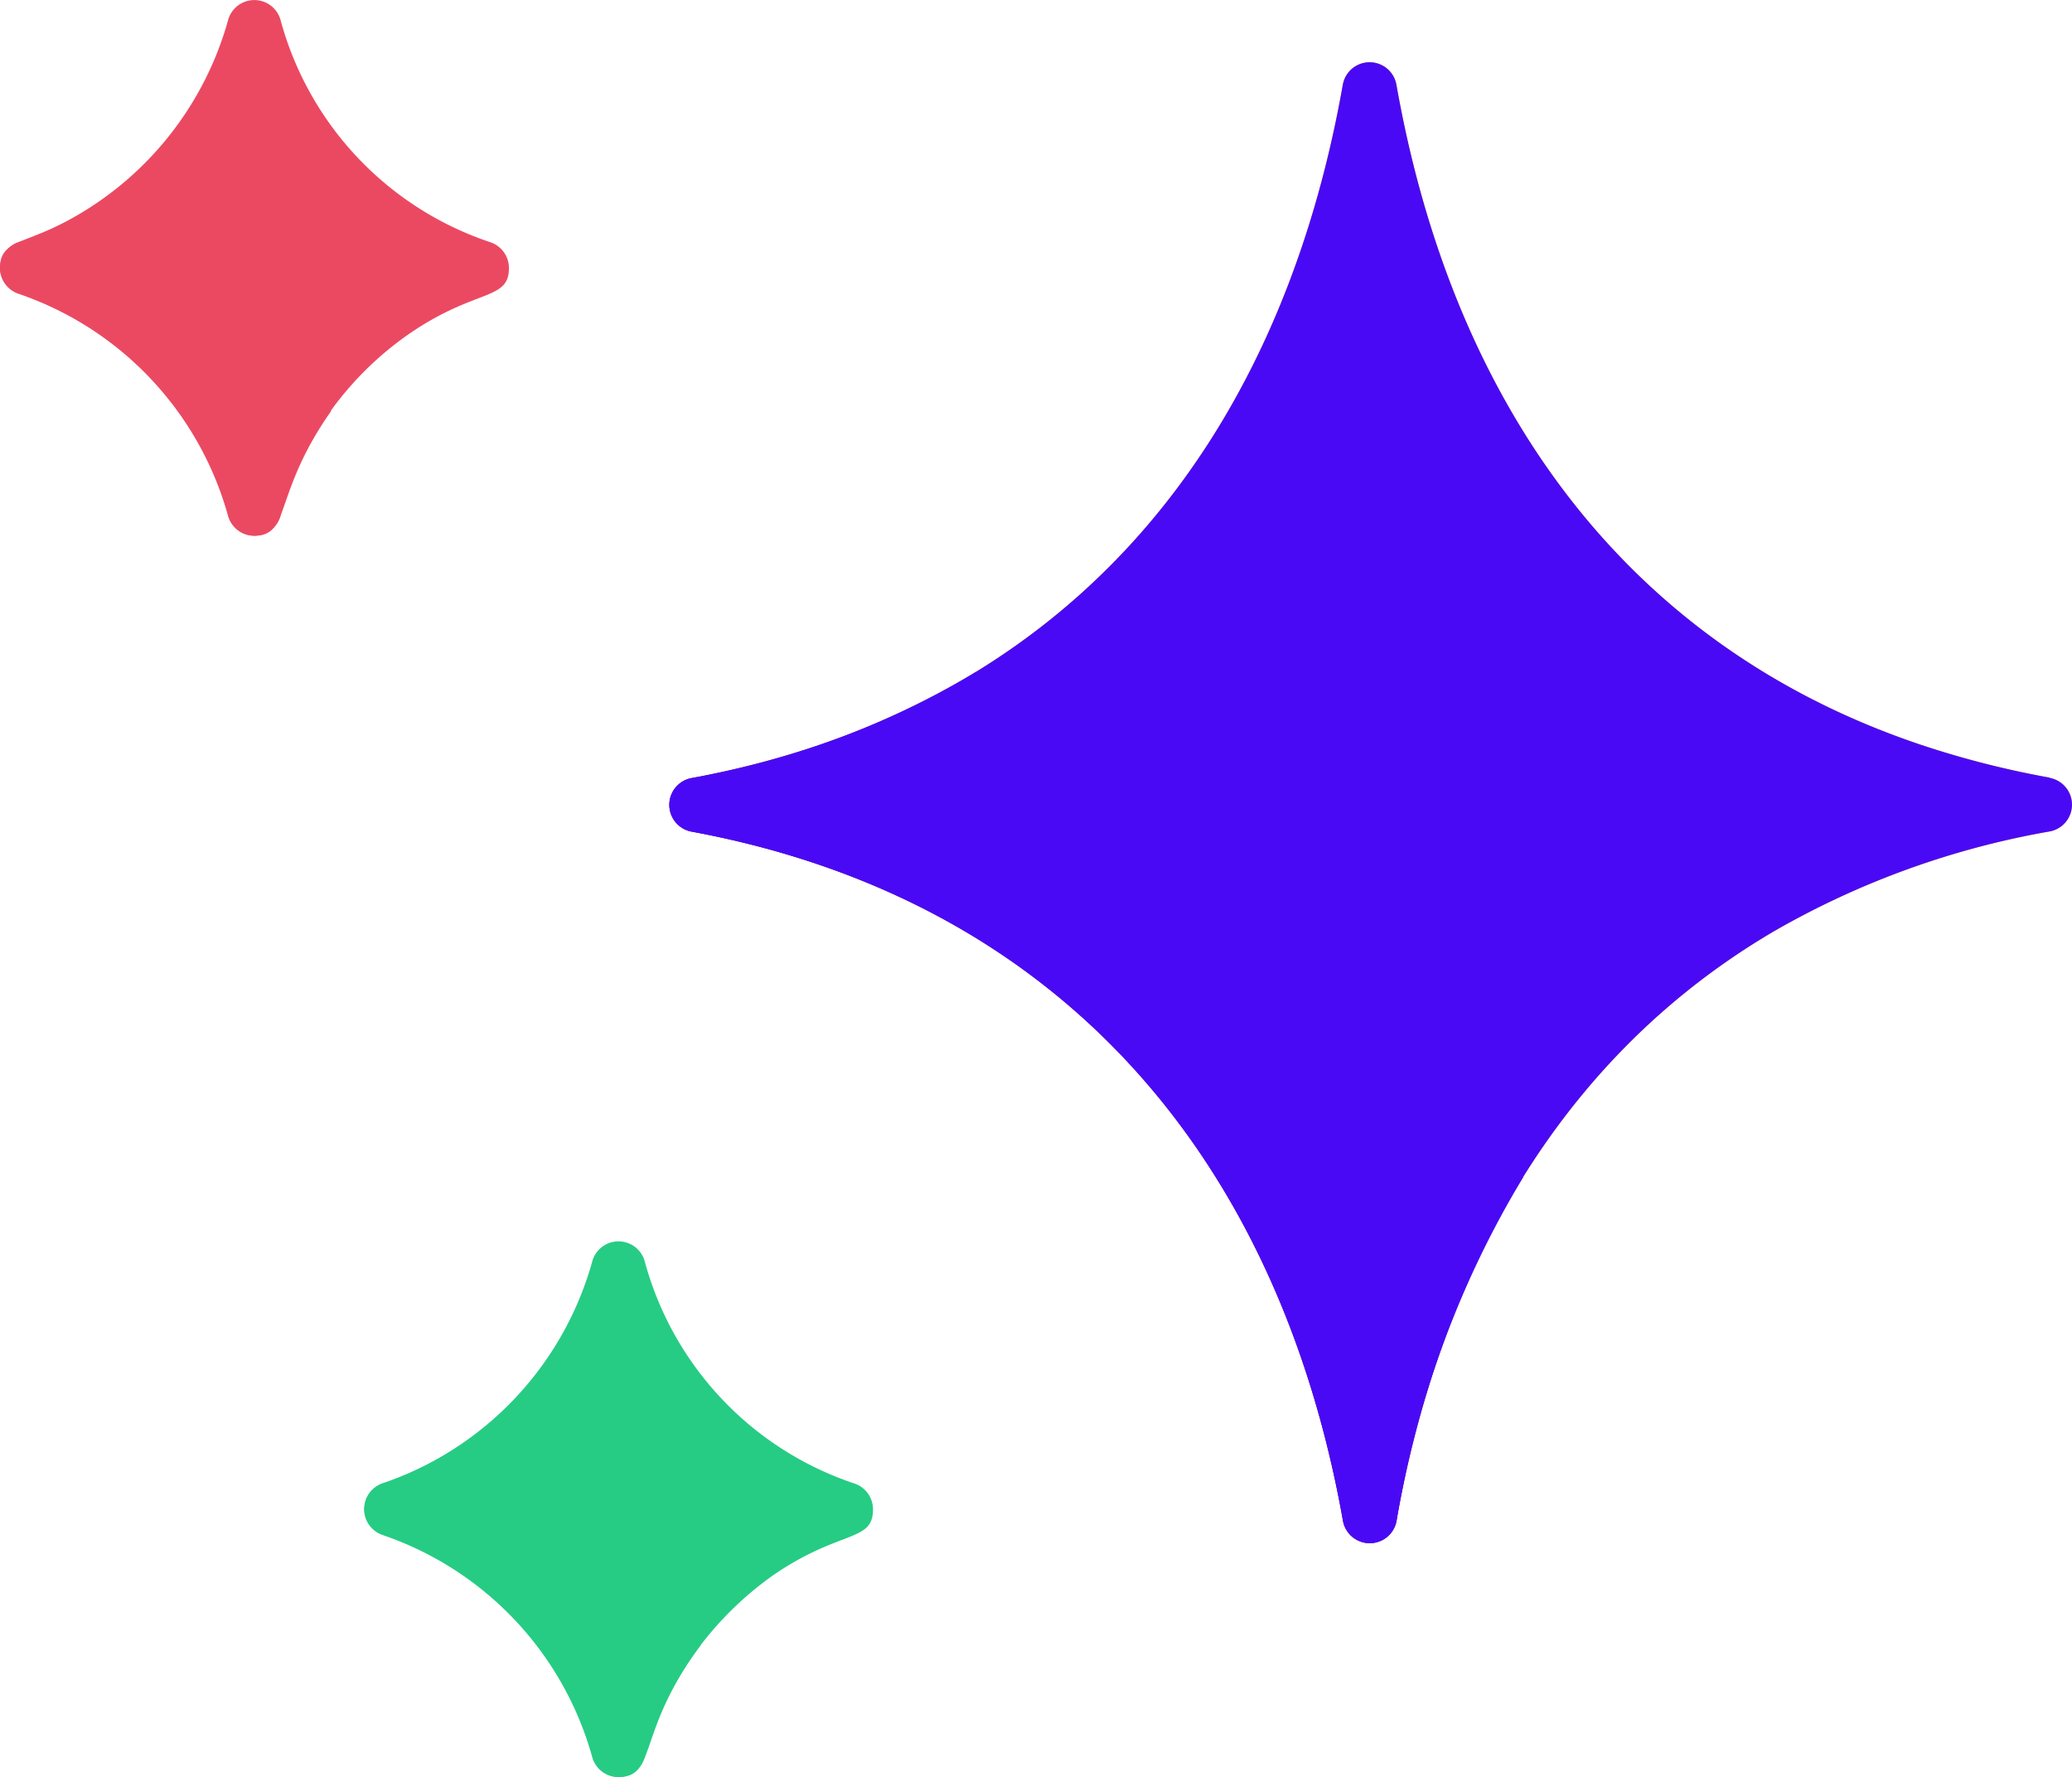 <svg xmlns="http://www.w3.org/2000/svg" width="39.361" height="33.758" viewBox="0 0 39.361 33.758">
  <g id="shine" transform="translate(0 -36.442)">
    <path id="SVGCleanerId_0" d="M191.616,65.424a17.555,17.555,0,0,1-2.452-.626c-5.685-1.912-8.9-6.557-9.957-12.537a.517.517,0,0,0-1.018,0c-1.229,6.949-5.319,11.862-12.374,13.172a.517.517,0,0,0,0,1.016c6.989,1.293,11.151,6.2,12.376,13.091a.517.517,0,0,0,1.018,0c.624-3.555,2.374-8.384,7.174-11.2a16.027,16.027,0,0,1,5.234-1.894.517.517,0,0,0,0-1.017Z" transform="translate(-152.68 -14.21)" fill="#f4a32c"/>
    <g id="Group_63" data-name="Group 63" transform="translate(12.715 37.626)">
      <path id="SVGCleanerId_0_1_" d="M191.616,65.424a17.555,17.555,0,0,1-2.452-.626c-5.685-1.912-8.9-6.557-9.957-12.537a.517.517,0,0,0-1.018,0c-1.229,6.949-5.319,11.862-12.374,13.172a.517.517,0,0,0,0,1.016c6.989,1.293,11.151,6.2,12.376,13.091a.517.517,0,0,0,1.018,0c.624-3.555,2.374-8.384,7.174-11.2a16.027,16.027,0,0,1,5.234-1.894.517.517,0,0,0,0-1.017Z" transform="translate(-165.395 -51.836)" fill="#4a09f4"/>
    </g>
    <path id="Path_152" data-name="Path 152" d="M171.217,202.507a15.843,15.843,0,0,1-5.4,2.014.517.517,0,0,0,0,1.016c6.989,1.293,11.151,6.2,12.376,13.091a.517.517,0,0,0,1.018,0,18.435,18.435,0,0,1,2.4-6.518A14.278,14.278,0,0,0,171.217,202.507Z" transform="translate(-152.68 -153.298)" fill="#4a09f4"/>
    <path id="Path_153" data-name="Path 153" d="M99.3,347.765a6.138,6.138,0,0,1-3.989-4.237.517.517,0,0,0-.987,0,6.217,6.217,0,0,1-3.989,4.235.517.517,0,0,0,0,.978,6.214,6.214,0,0,1,3.989,4.237.517.517,0,0,0,.987,0,6.335,6.335,0,0,1,2.452-3.476h0c1.268-.869,1.89-.616,1.889-1.246A.517.517,0,0,0,99.3,347.765Z" transform="translate(-83.068 -283.142)" fill="#26cc83"/>
    <path id="Path_154" data-name="Path 154" d="M92.4,388.2c-.015-.005-.028-.012-.042-.018a6.1,6.1,0,0,1-2.019,1.138.517.517,0,0,0,0,.978,6.213,6.213,0,0,1,3.989,4.238.52.52,0,0,0,.494.362c.728,0,.341-.871,1.554-2.5A6.2,6.2,0,0,0,92.4,388.2Z" transform="translate(-83.069 -324.7)" fill="#26cc83"/>
    <path id="Path_155" data-name="Path 155" d="M9.325,41.043a6.139,6.139,0,0,1-3.989-4.237.517.517,0,0,0-.987,0A6.218,6.218,0,0,1,.361,41.041a.517.517,0,0,0,0,.978A6.214,6.214,0,0,1,4.35,46.256a.517.517,0,0,0,.987,0A6.19,6.19,0,0,1,7.79,42.779c1.264-.866,1.89-.62,1.889-1.246A.517.517,0,0,0,9.325,41.043Z" transform="translate(-0.011)" fill="#eb4962"/>
    <path id="Path_156" data-name="Path 156" d="M2.211,83.146C.786,84.285,0,83.967,0,84.643a.517.517,0,0,0,.349.489A6.214,6.214,0,0,1,4.339,89.37a.519.519,0,0,0,.494.362c.692,0,.359-.809,1.456-2.367A6.252,6.252,0,0,0,2.211,83.146Z" transform="translate(0 -43.113)" fill="#eb4962"/>
  </g>
</svg>
